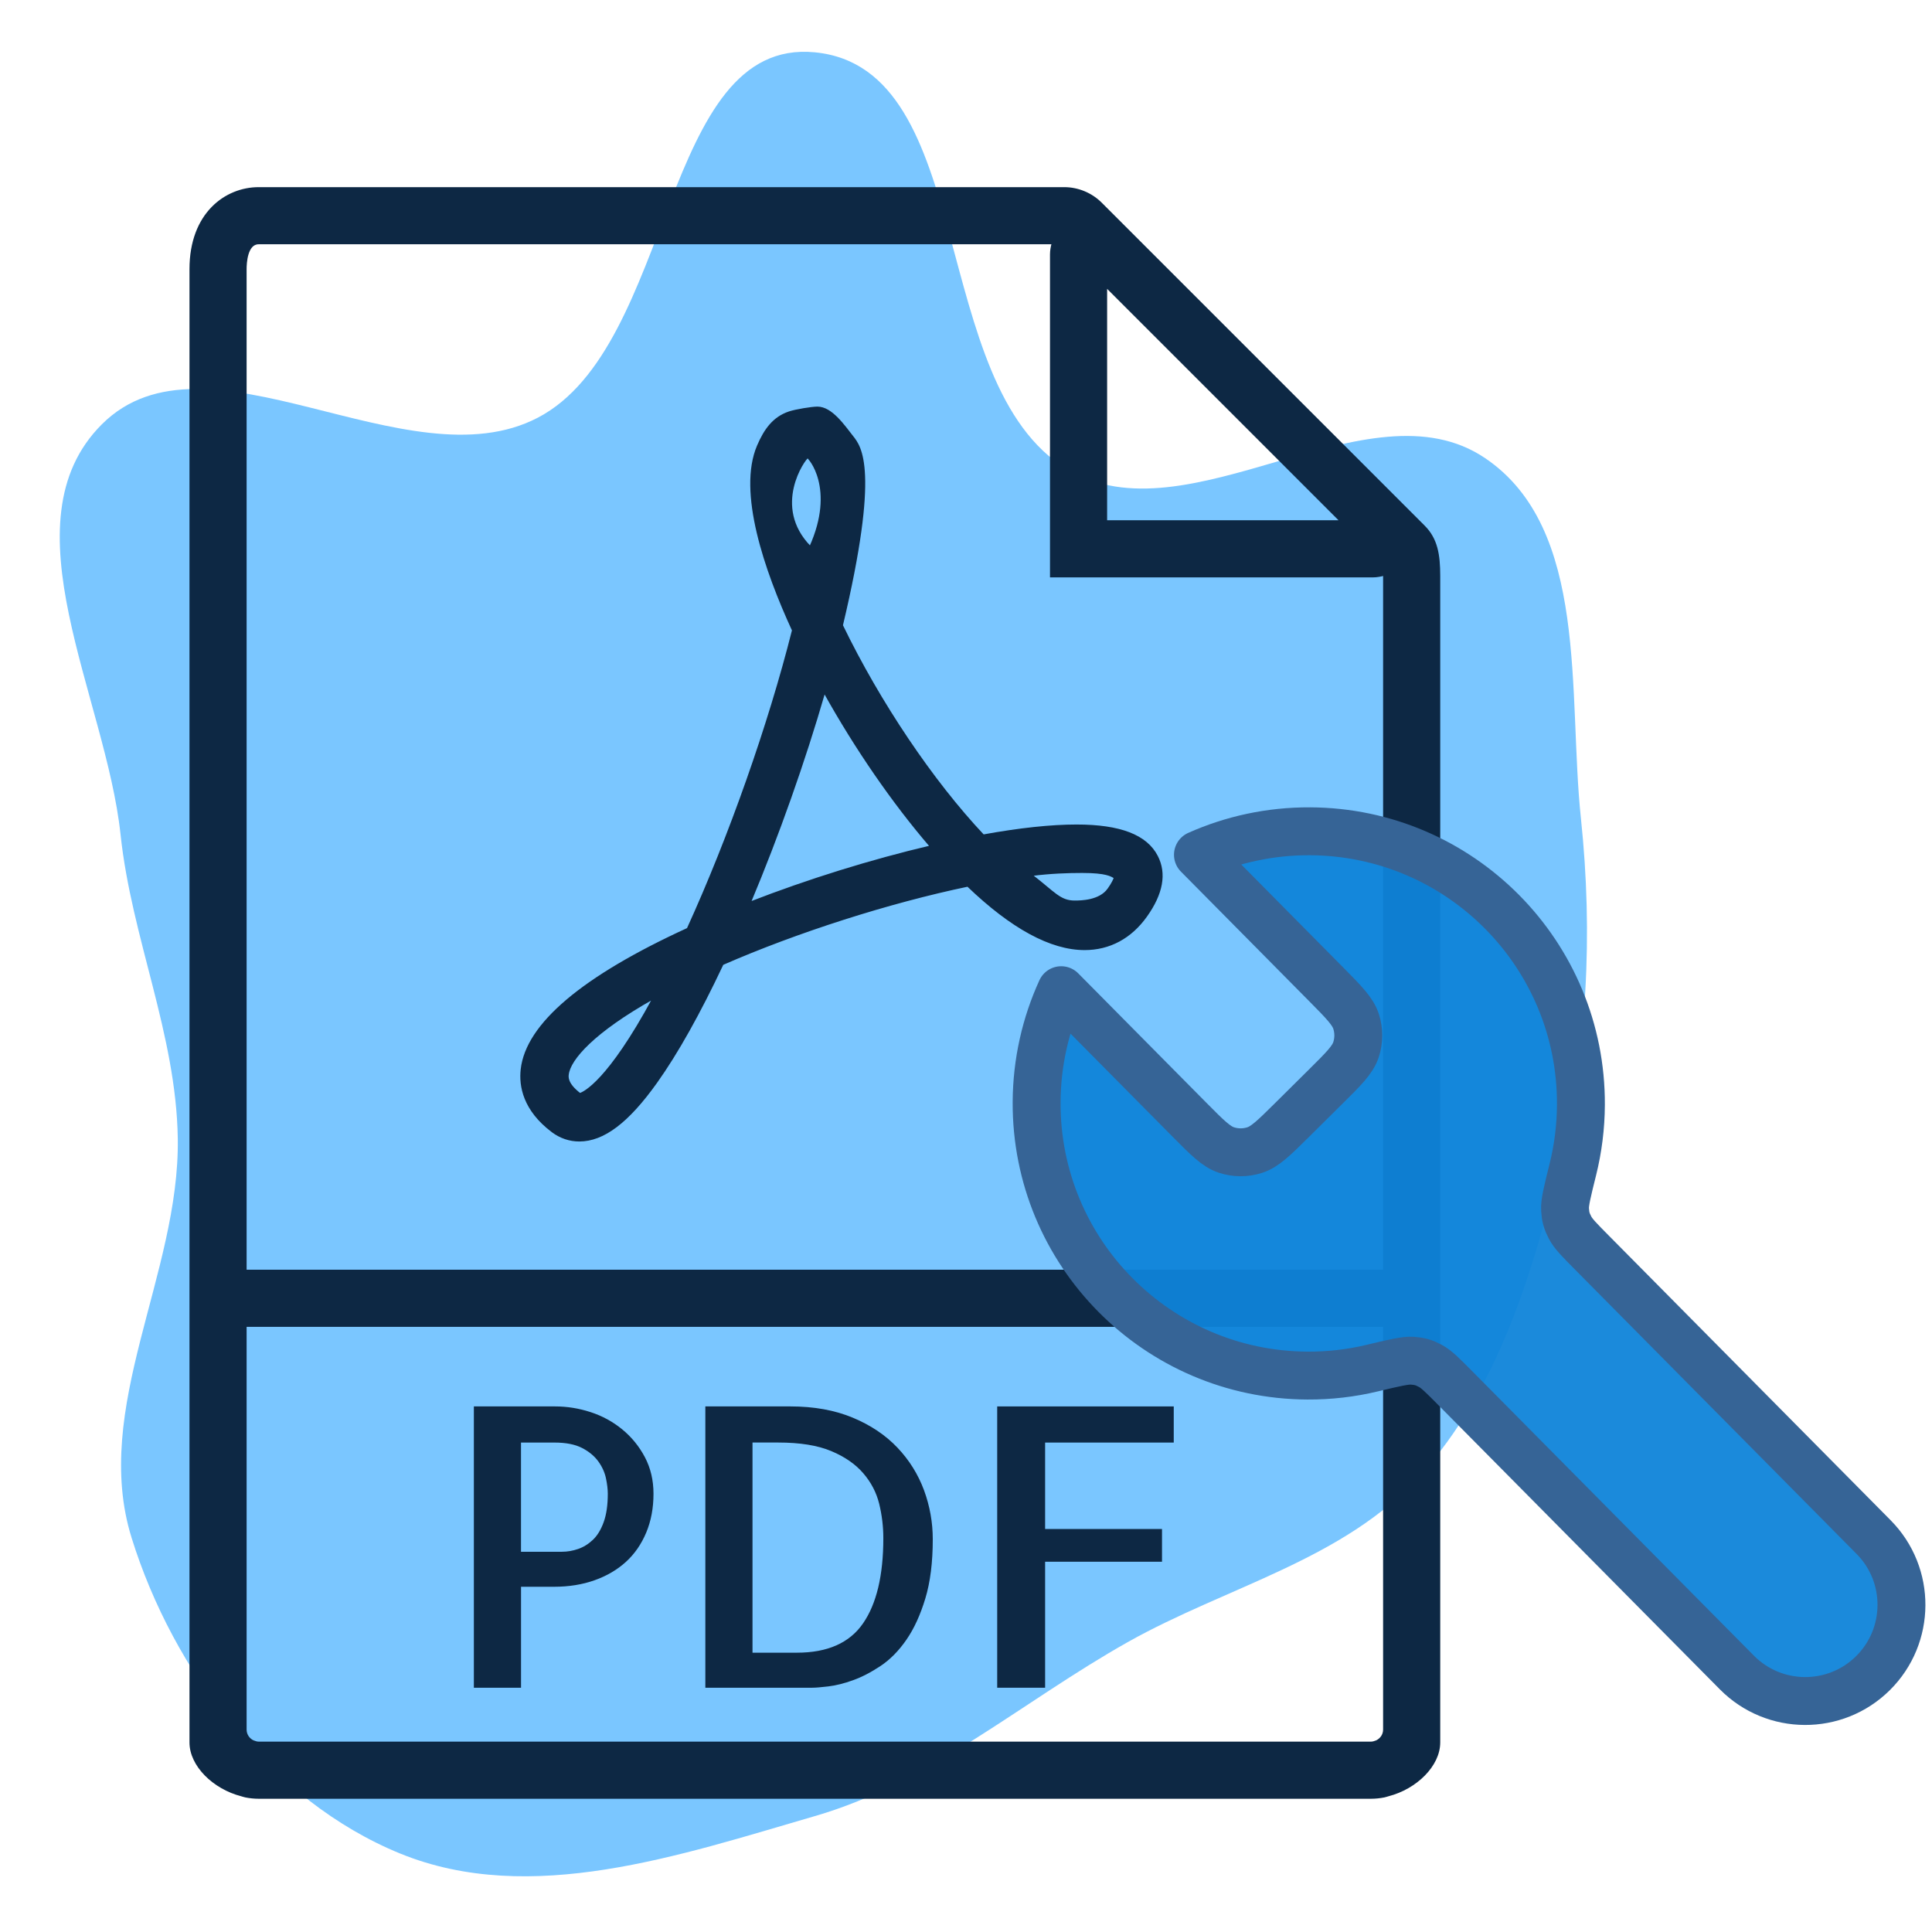 <?xml version="1.0" encoding="UTF-8" standalone="no"?>
<svg fill="#0d2844" height="800" width="800" version="1.1" id="Capa_1" viewBox="-5.8 -5.8 69.6 69.6" xml:space="preserve" stroke="#0d2844" stroke-width="0.058" sodipodi:docname="pdf-tools.svg" inkscape:version="1.2.2 (b0a8486541, 2022-12-01)"
   xmlns:inkscape="http://www.inkscape.org/namespaces/inkscape"
   xmlns:sodipodi="http://sodipodi.sourceforge.net/DTD/sodipodi-0.dtd"
   xmlns="http://www.w3.org/2000/svg"
   xmlns:svg="http://www.w3.org/2000/svg">
   <defs id="defs22" />
   <sodipodi:namedview id="namedview20" pagecolor="#ffffff" bordercolor="#666666" borderopacity="1.0" inkscape:showpageshadow="2" inkscape:pageopacity="0.0" inkscape:pagecheckerboard="0" inkscape:deskcolor="#d1d1d1" showgrid="false" inkscape:zoom="0.658125" inkscape:cx="-154.22602" inkscape:cy="158.78443" inkscape:window-width="2500" inkscape:window-height="1576" inkscape:window-x="382" inkscape:window-y="1440" inkscape:window-maximized="1" inkscape:current-layer="Capa_1" />
   <g id="g3367" transform="translate(2.153,1.867)">
      <g id="SVGRepo_bgCarrier" stroke-width="0" transform="translate(-7.598,-0.896)">

         <path transform="matrix(2.175,0,0,2.175,-5.8,-5.8)" d="m 16,29.634 c 1.921,-0.558 3.436,-1.899 5.179,-2.88 1.64,-0.923 3.584,-1.363 4.844,-2.761 1.282,-1.422 1.858,-3.318 2.313,-5.177 0.459,-1.876 0.555,-3.791 0.352,-5.712 C 28.47,11.034 28.828,8.313 27.105,7.144 25.17,5.83 22.179,8.536 20.178,7.325 17.847,5.914 18.711,0.684 16,0.42 13.449,0.172 13.684,5.286 11.411,6.472 9.25,7.599 5.915,4.859 4.19,6.582 c -1.624,1.622 0.067,4.511 0.31,6.793 0.183,1.719 0.921,3.304 0.948,5.033 0.035,2.248 -1.433,4.469 -0.765,6.616 0.689,2.214 2.304,4.356 4.451,5.231 2.155,0.878 4.631,0.028 6.865,-0.621" fill="#7ac6ff" strokewidth="0" id="path2" />

      </g>
      <g id="SVGRepo_tracerCarrier" stroke-linecap="round" stroke-linejoin="round" transform="translate(-7.598,-0.896)" />
      <g id="SVGRepo_iconCarrier" transform="translate(-7.598,-0.896)">
         <g id="g16">
            <path d="M 50.95,12.187 50.179,11.416 40.084,1.321 39.313,0.55 C 38.964,0.201 38.48,0 37.985,0 H 8.963 C 7.777,0 6.5,0.916 6.5,2.926 V 39 55.537 56 c 0,0.837 0.842,1.653 1.838,1.91 0.05,0.013 0.098,0.032 0.15,0.042 C 8.644,57.983 8.803,58 8.963,58 h 40.074 c 0.16,0 0.319,-0.017 0.475,-0.048 0.052,-0.01 0.1,-0.029 0.15,-0.042 C 50.658,57.653 51.5,56.837 51.5,56 V 55.537 39 13.978 c 0,-0.767 -0.092,-1.333 -0.55,-1.791 z M 47.935,12 H 39.5 V 3.565 Z M 8.963,56 C 8.892,56 8.828,55.974 8.765,55.951 8.609,55.877 8.5,55.721 8.5,55.537 V 41 h 41 v 14.537 c 0,0.184 -0.109,0.339 -0.265,0.414 C 49.172,55.974 49.108,56 49.037,56 Z M 8.5,39 V 2.926 C 8.5,2.709 8.533,2 8.963,2 H 37.558 C 37.525,2.126 37.5,2.256 37.5,2.391 V 14 h 11.609 c 0.135,0 0.264,-0.025 0.39,-0.058 0,0.015 10e-4,0.021 10e-4,0.036 V 39 Z" id="path6" />
            <path d="M 22.042,44.744 C 21.709,44.471 21.333,44.265 20.914,44.129 20.495,43.992 20.071,43.924 19.643,43.924 H 16.745 V 54 h 1.641 v -3.637 h 1.217 c 0.528,0 1.012,-0.077 1.449,-0.232 0.437,-0.155 0.811,-0.374 1.121,-0.656 0.31,-0.282 0.551,-0.631 0.725,-1.046 0.173,-0.415 0.26,-0.877 0.26,-1.388 0,-0.483 -0.103,-0.918 -0.308,-1.306 -0.205,-0.388 -0.475,-0.717 -0.808,-0.991 z m -0.622,3.329 c -0.101,0.278 -0.232,0.494 -0.396,0.649 -0.164,0.155 -0.344,0.267 -0.54,0.335 -0.196,0.068 -0.395,0.103 -0.595,0.103 h -1.504 v -3.992 h 1.23 c 0.419,0 0.756,0.066 1.012,0.198 0.255,0.132 0.453,0.296 0.595,0.492 0.141,0.196 0.234,0.401 0.28,0.615 0.045,0.214 0.068,0.403 0.068,0.567 0,0.411 -0.05,0.755 -0.15,1.033 z" id="path8" />
            <path d="m 31.954,45.4 c -0.424,-0.446 -0.957,-0.805 -1.6,-1.073 -0.643,-0.268 -1.388,-0.403 -2.235,-0.403 H 25.084 V 54 h 3.814 c 0.127,0 0.323,-0.016 0.588,-0.048 0.264,-0.032 0.556,-0.104 0.875,-0.219 0.319,-0.114 0.649,-0.285 0.991,-0.513 0.342,-0.228 0.649,-0.54 0.923,-0.937 0.274,-0.397 0.499,-0.889 0.677,-1.477 0.178,-0.588 0.267,-1.297 0.267,-2.126 0,-0.602 -0.105,-1.188 -0.314,-1.757 -0.211,-0.568 -0.527,-1.076 -0.951,-1.523 z m -1.196,6.33 c -0.492,0.711 -1.294,1.066 -2.406,1.066 h -1.627 v -7.629 h 0.957 c 0.784,0 1.422,0.103 1.914,0.308 0.492,0.205 0.882,0.474 1.169,0.807 0.287,0.333 0.48,0.704 0.581,1.114 0.1,0.41 0.15,0.825 0.15,1.244 0,1.349 -0.246,2.38 -0.738,3.09 z" id="path10" />
            <polygon points="37.266,54 37.266,49.461 41.477,49.461 41.477,48.34 37.266,48.34 37.266,45.168 41.9,45.168 41.9,43.924 35.598,43.924 35.598,54 " id="polygon12" />
            <path d="m 38.428,22.961 c -0.919,0 -2.047,0.12 -3.358,0.358 -1.83,-1.942 -3.74,-4.778 -5.088,-7.562 1.337,-5.629 0.668,-6.426 0.373,-6.802 -0.314,-0.4 -0.757,-1.049 -1.261,-1.049 -0.211,0 -0.787,0.096 -1.016,0.172 -0.576,0.192 -0.886,0.636 -1.134,1.215 -0.707,1.653 0.263,4.471 1.261,6.643 -0.853,3.393 -2.284,7.454 -3.788,10.75 -3.79,1.736 -5.803,3.441 -5.985,5.068 -0.066,0.592 0.074,1.461 1.115,2.242 0.285,0.213 0.619,0.326 0.967,0.326 v 0 c 0.875,0 1.759,-0.67 2.782,-2.107 0.746,-1.048 1.547,-2.477 2.383,-4.251 2.678,-1.171 5.991,-2.229 8.828,-2.822 1.58,1.517 2.995,2.285 4.211,2.285 0.896,0 1.664,-0.412 2.22,-1.191 0.579,-0.811 0.711,-1.537 0.39,-2.16 -0.385,-0.749 -1.334,-1.115 -2.9,-1.115 z m -17.892,9.673 c -0.468,-0.359 -0.441,-0.601 -0.431,-0.692 0.062,-0.556 0.933,-1.543 3.07,-2.744 -1.62,2.992 -2.49,3.389 -2.639,3.436 z m 8.2,-22.922 c 0.043,-0.014 1.045,1.101 0.096,3.216 -1.426,-1.459 -0.194,-3.183 -0.096,-3.216 z m -2.067,16.026 c 1.015,-2.419 1.959,-5.09 2.674,-7.564 1.123,2.018 2.472,3.976 3.822,5.544 -2.134,0.501 -4.406,1.208 -6.496,2.02 z M 39.57,25.259 c -0.308,0.431 -0.976,0.441 -1.21,0.441 -0.533,0 -0.732,-0.317 -1.547,-0.944 0.672,-0.086 1.306,-0.108 1.811,-0.108 0.889,0 1.052,0.131 1.175,0.197 -0.022,0.071 -0.08,0.205 -0.229,0.414 z" id="path14" />
         </g>
      </g>
      <g id="SVGRepo_iconCarrier-5" transform="matrix(-1.634,-0.008,-0.008,1.634,65.403,19.14)" style="fill:#0e83d9;fill-opacity:0.945">
         <path d="m 15.632,7.631 c -0.396,-0.396 -0.594,-0.594 -0.668,-0.822 -0.065,-0.201 -0.065,-0.417 0,-0.618 0.074,-0.228 0.272,-0.426 0.668,-0.822 L 18.47,2.53 C 17.717,2.19 16.881,2 16,2 c -3.314,0 -6,2.686 -6,6 0,0.491 0.059,0.968 0.17,1.425 0.119,0.489 0.179,0.734 0.168,0.888 -0.011,0.162 -0.035,0.248 -0.11,0.392 -0.071,0.138 -0.208,0.274 -0.481,0.547 L 3.5,17.5 c -0.828,0.828 -0.828,2.172 0,3 0.828,0.828 2.172,0.828 3,0 L 12.748,14.252 c 0.273,-0.273 0.41,-0.41 0.547,-0.481 0.144,-0.075 0.23,-0.099 0.392,-0.11 0.154,-0.011 0.399,0.049 0.888,0.168 C 15.032,13.941 15.509,14 16,14 c 3.314,0 6,-2.686 6,-6 0,-0.88 -0.19,-1.717 -0.53,-2.47 l -2.838,2.838 c -0.396,0.396 -0.594,0.594 -0.822,0.668 -0.201,0.065 -0.417,0.065 -0.618,0 C 16.963,8.963 16.765,8.765 16.369,8.369 Z" stroke="#366496" stroke-width="1.056" stroke-linecap="round" stroke-linejoin="round" id="path452" style="fill:#0e83d9;fill-opacity:0.945" />
      </g>
   </g>
</svg>
